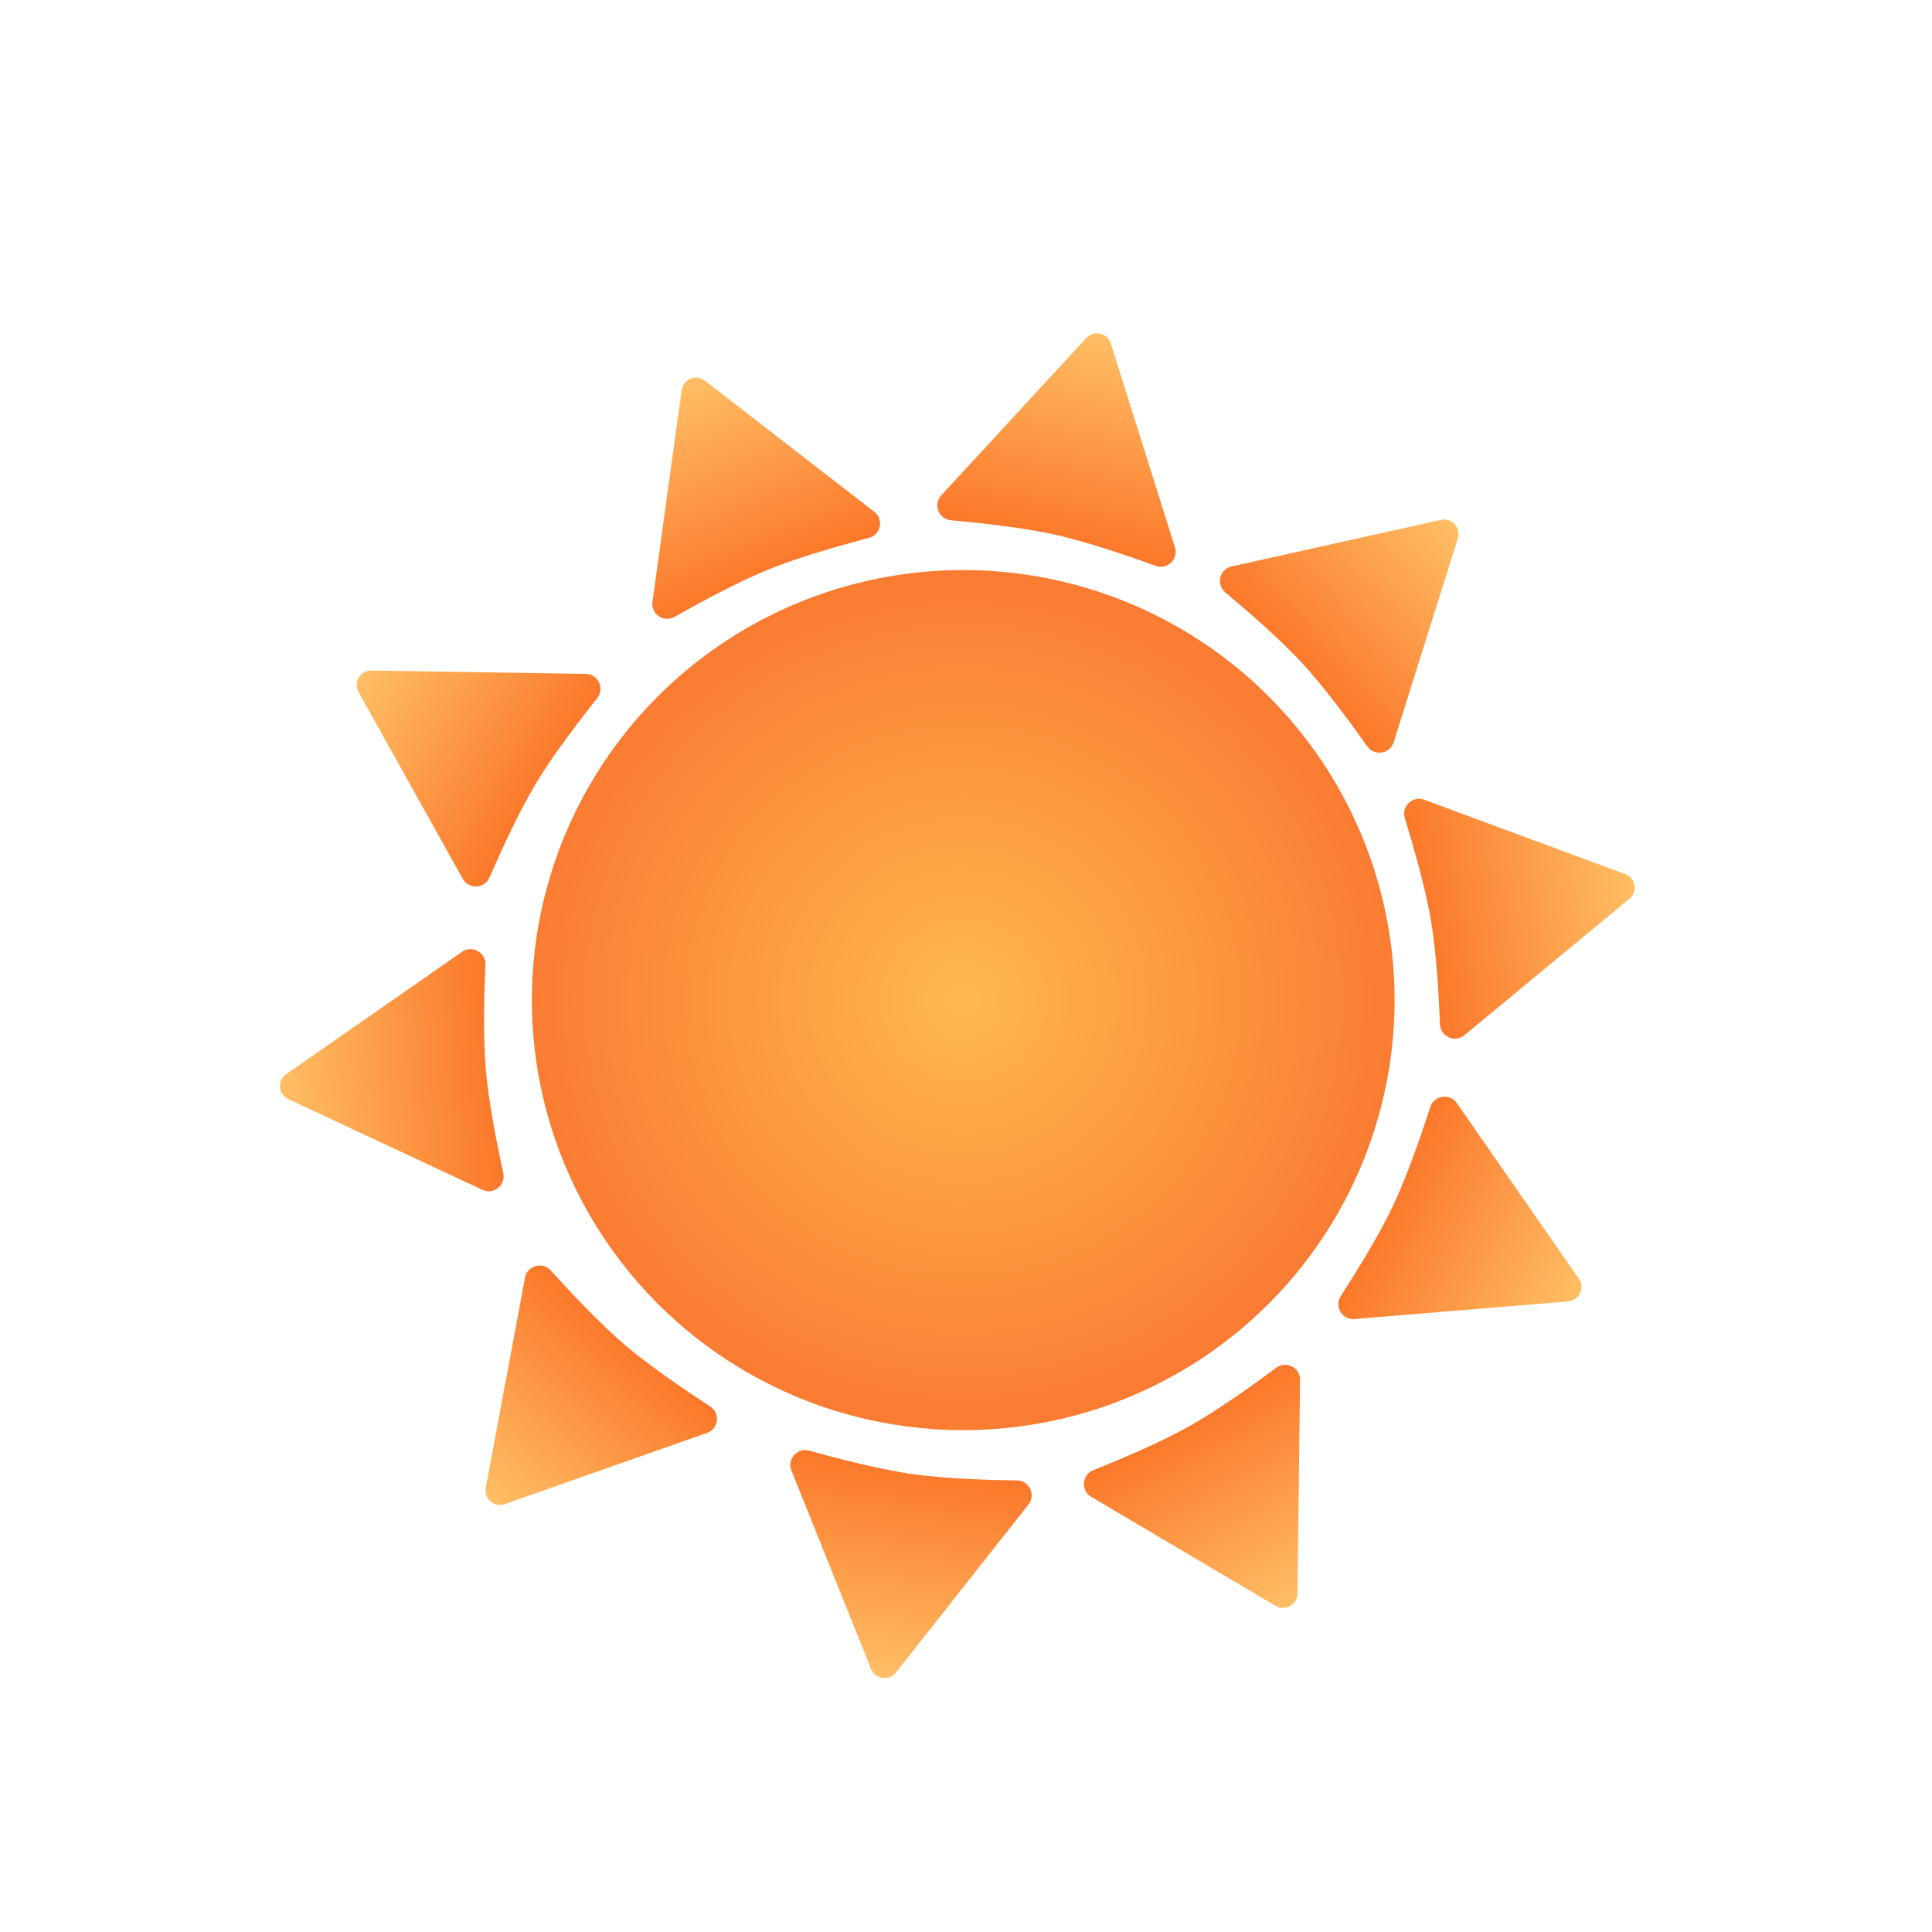 <svg width="226" height="226" viewBox="0 0 226 226" fill="none" xmlns="http://www.w3.org/2000/svg">
<g filter="url(#filter0_d_40_106)">
<ellipse cx="112.676" cy="112.989" rx="50.456" ry="50.309" fill="url(#paint0_radial_40_106)"/>
<path d="M104.807 191.646C103.998 192.671 102.38 192.439 101.894 191.228L92.57 167.999C92.039 166.676 93.284 165.31 94.66 165.693C97.921 166.6 102.886 167.883 106.657 168.425C110.437 168.968 115.577 169.133 118.968 169.18C120.397 169.2 121.205 170.86 120.321 171.981L104.807 191.646Z" fill="url(#paint1_linear_40_106)"/>
<path d="M151.778 182.409C151.763 183.714 150.334 184.514 149.208 183.848L127.628 171.082C126.399 170.355 126.555 168.518 127.881 167.986C131.022 166.725 135.743 164.729 139.065 162.87C142.395 161.006 146.573 158.017 149.292 155.995C150.438 155.143 152.092 155.967 152.076 157.391L151.778 182.409Z" fill="url(#paint2_linear_40_106)"/>
<path d="M184.691 145.579C185.437 146.652 184.737 148.13 183.432 148.238L158.425 150.299C157.001 150.416 156.062 148.828 156.834 147.628C158.661 144.786 161.35 140.432 162.977 136.998C164.608 133.555 166.277 128.706 167.318 125.487C167.757 124.13 169.584 123.845 170.398 125.015L184.691 145.579Z" fill="url(#paint3_linear_40_106)"/>
<path d="M190.113 98.246C191.34 98.7 191.615 100.309 190.607 101.142L171.288 117.108C170.188 118.017 168.504 117.253 168.448 115.829C168.315 112.456 168.019 107.351 167.38 103.606C166.74 99.852 165.324 94.923 164.329 91.69C163.91 90.328 165.246 89.052 166.585 89.547L190.113 98.246Z" fill="url(#paint4_linear_40_106)"/>
<path d="M168.545 56.814C169.822 56.53 170.928 57.73 170.536 58.975L163.023 82.847C162.595 84.207 160.765 84.48 159.942 83.316C157.991 80.557 154.959 76.431 152.382 73.634C149.798 70.829 145.922 67.46 143.325 65.285C142.231 64.369 142.659 62.573 144.054 62.263L168.545 56.814Z" fill="url(#paint5_linear_40_106)"/>
<path d="M56.825 170.039C56.586 171.322 57.828 172.381 59.062 171.947L82.721 163.612C84.069 163.137 84.278 161.303 83.082 160.524C80.247 158.679 76.004 155.804 73.109 153.336C70.206 150.861 66.691 147.118 64.419 144.608C63.462 143.55 61.677 144.04 61.416 145.442L56.825 170.039Z" fill="url(#paint6_linear_40_106)"/>
<path d="M33.477 121.646C32.403 122.393 32.542 124.02 33.728 124.574L56.449 135.191C57.743 135.795 59.179 134.634 58.875 133.242C58.155 129.943 57.156 124.927 56.83 121.143C56.504 117.349 56.634 112.223 56.782 108.845C56.845 107.421 55.231 106.52 54.059 107.335L33.477 121.646Z" fill="url(#paint7_linear_40_106)"/>
<path d="M43.457 74.436C42.148 74.415 41.306 75.818 41.943 76.959L54.143 98.821C54.838 100.066 56.684 99.96 57.254 98.653C58.605 95.557 60.736 90.907 62.693 87.647C64.653 84.38 67.765 80.299 69.868 77.645C70.754 76.526 69.975 74.854 68.547 74.832L43.457 74.436Z" fill="url(#paint8_linear_40_106)"/>
<path d="M82.469 40.533C81.434 39.732 79.918 40.348 79.74 41.642L76.32 66.427C76.125 67.839 77.664 68.862 78.907 68.159C81.852 66.493 86.359 64.052 89.887 62.618C93.423 61.181 98.37 59.783 101.65 58.92C103.032 58.557 103.415 56.753 102.287 55.879L82.469 40.533Z" fill="url(#paint9_linear_40_106)"/>
<path d="M129.941 36.176C129.549 34.931 127.954 34.576 127.068 35.537L110.091 53.96C109.123 55.01 109.801 56.727 111.224 56.856C114.596 57.161 119.695 57.716 123.413 58.542C127.141 59.371 132.006 61.034 135.193 62.189C136.536 62.675 137.882 61.408 137.454 60.048L129.941 36.176Z" fill="url(#paint10_linear_40_106)"/>
</g>
<defs>
<filter id="filter0_d_40_106" x="28.748" y="34.988" width="166.474" height="165.305" filterUnits="userSpaceOnUse" color-interpolation-filters="sRGB">
<feFlood flood-opacity="0" result="BackgroundImageFix"/>
<feColorMatrix in="SourceAlpha" type="matrix" values="0 0 0 0 0 0 0 0 0 0 0 0 0 0 0 0 0 0 127 0" result="hardAlpha"/>
<feOffset dy="4"/>
<feGaussianBlur stdDeviation="2"/>
<feComposite in2="hardAlpha" operator="out"/>
<feColorMatrix type="matrix" values="0 0 0 0 0 0 0 0 0 0 0 0 0 0 0 0 0 0 0.25 0"/>
<feBlend mode="normal" in2="BackgroundImageFix" result="effect1_dropShadow_40_106"/>
<feBlend mode="normal" in="SourceGraphic" in2="effect1_dropShadow_40_106" result="shape"/>
</filter>
<radialGradient id="paint0_radial_40_106" cx="0" cy="0" r="1" gradientUnits="userSpaceOnUse" gradientTransform="translate(112.676 112.989) rotate(90) scale(50.309 50.456)">
<stop stop-color="#FFB84E"/>
<stop offset="1" stop-color="#FA7C33"/>
</radialGradient>
<linearGradient id="paint1_linear_40_106" x1="106.884" y1="166.95" x2="103.01" y2="193.956" gradientUnits="userSpaceOnUse">
<stop stop-color="#FB7629"/>
<stop offset="1" stop-color="#FFC369"/>
</linearGradient>
<linearGradient id="paint2_linear_40_106" x1="138.345" y1="161.561" x2="151.684" y2="185.381" gradientUnits="userSpaceOnUse">
<stop stop-color="#FB7629"/>
<stop offset="1" stop-color="#FFC369"/>
</linearGradient>
<linearGradient id="paint3_linear_40_106" x1="161.63" y1="136.347" x2="186.345" y2="148.052" gradientUnits="userSpaceOnUse">
<stop stop-color="#FB7629"/>
<stop offset="1" stop-color="#FFC369"/>
</linearGradient>
<linearGradient id="paint4_linear_40_106" x1="165.902" y1="103.842" x2="192.871" y2="99.241" gradientUnits="userSpaceOnUse">
<stop stop-color="#FB7629"/>
<stop offset="1" stop-color="#FFC369"/>
</linearGradient>
<linearGradient id="paint5_linear_40_106" x1="151.27" y1="74.633" x2="171.363" y2="56.117" gradientUnits="userSpaceOnUse">
<stop stop-color="#FB7629"/>
<stop offset="1" stop-color="#FFC369"/>
</linearGradient>
<linearGradient id="paint6_linear_40_106" x1="74.071" y1="152.192" x2="56.347" y2="172.975" gradientUnits="userSpaceOnUse">
<stop stop-color="#FB7629"/>
<stop offset="1" stop-color="#FFC369"/>
</linearGradient>
<linearGradient id="paint7_linear_40_106" x1="58.321" y1="121.001" x2="31.06" y2="123.34" gradientUnits="userSpaceOnUse">
<stop stop-color="#FB7629"/>
<stop offset="1" stop-color="#FFC369"/>
</linearGradient>
<linearGradient id="paint8_linear_40_106" x1="63.984" y1="88.402" x2="40.545" y2="74.329" gradientUnits="userSpaceOnUse">
<stop stop-color="#FB7629"/>
<stop offset="1" stop-color="#FFC369"/>
</linearGradient>
<linearGradient id="paint9_linear_40_106" x1="90.465" y1="63.995" x2="80.193" y2="38.71" gradientUnits="userSpaceOnUse">
<stop stop-color="#FB7629"/>
<stop offset="1" stop-color="#FFC369"/>
</linearGradient>
<linearGradient id="paint10_linear_40_106" x1="123.101" y1="60.003" x2="129.026" y2="33.369" gradientUnits="userSpaceOnUse">
<stop stop-color="#FB7629"/>
<stop offset="1" stop-color="#FFC369"/>
</linearGradient>
</defs>
</svg>
